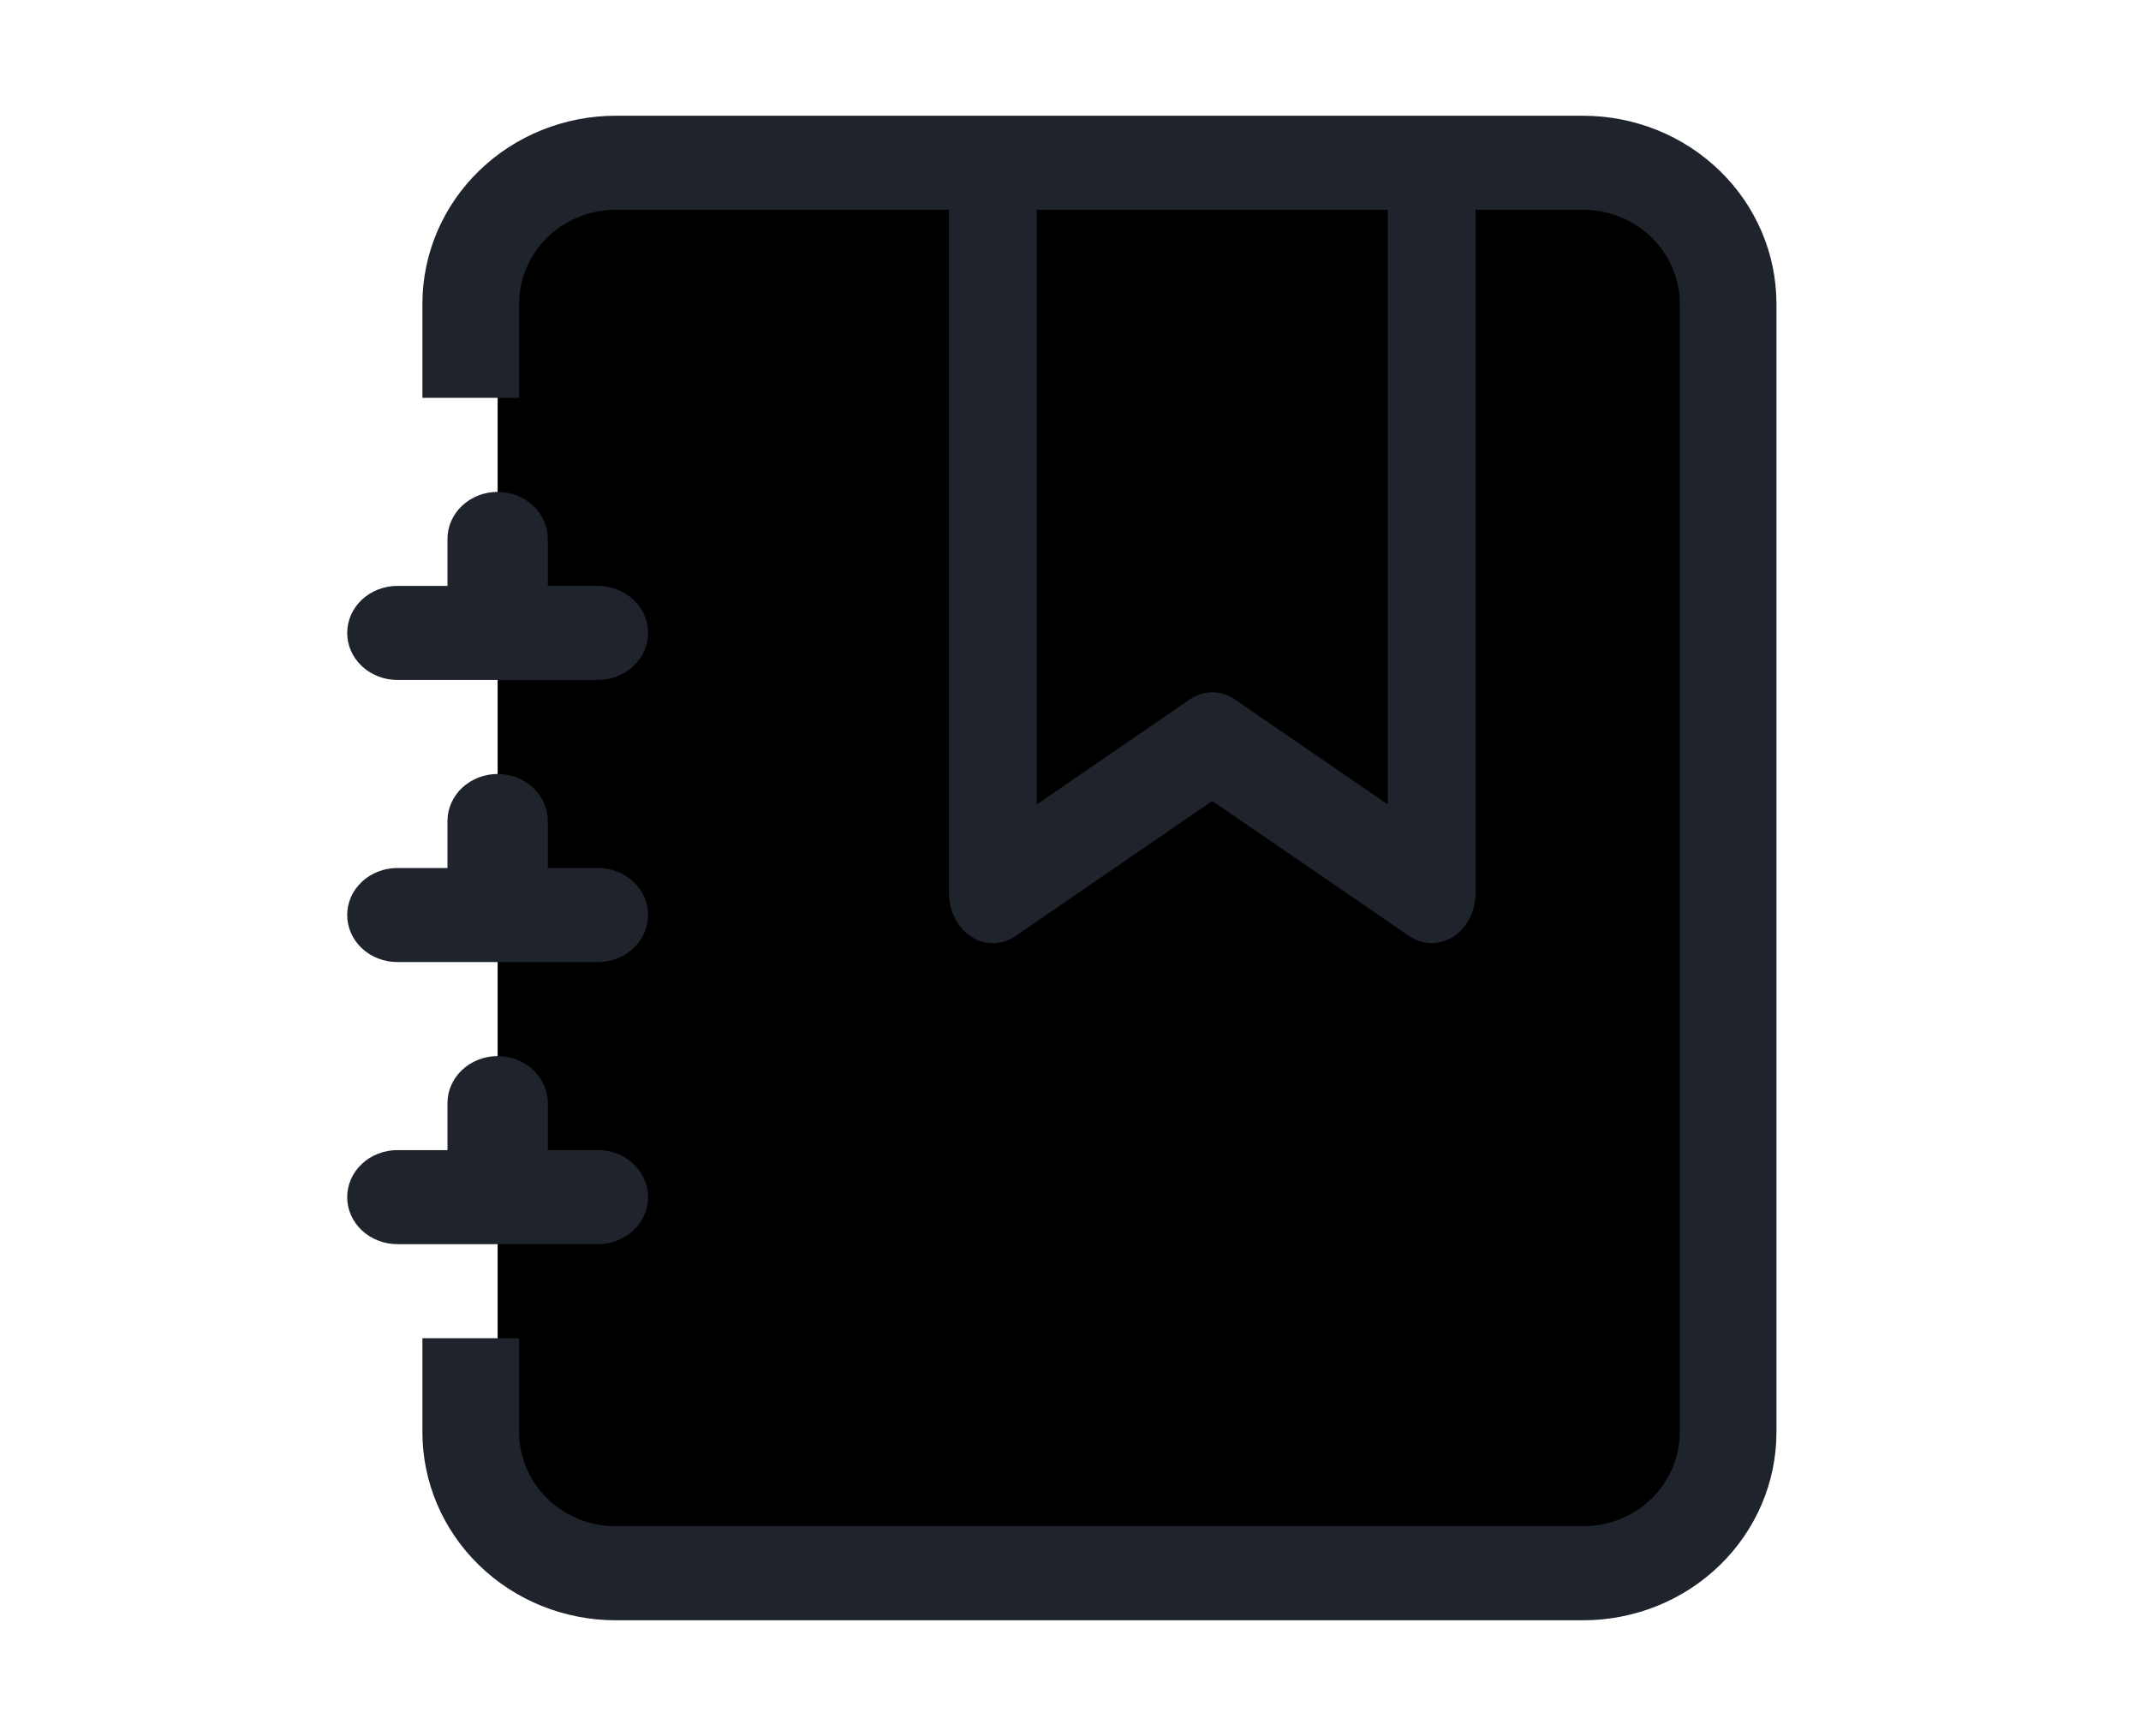 <svg width="37" height="30" viewBox="0 0 37 30" fill="none" xmlns="http://www.w3.org/2000/svg">
<rect x="8.6" y="3.3" width="20.8" height="23.4" fill="current"/>
<path fill-rule="evenodd" clip-rule="evenodd" d="M16.4 15.431V3.3H17.917V13.901L20.56 12.087C20.678 12.006 20.813 11.963 20.95 11.963C21.087 11.963 21.222 12.006 21.34 12.087L23.983 13.901V3.3H25.5V15.431C25.5 15.585 25.465 15.735 25.397 15.868C25.329 16 25.232 16.11 25.116 16.186C24.999 16.261 24.867 16.3 24.733 16.298C24.598 16.296 24.467 16.254 24.352 16.175L20.95 13.842L17.548 16.177C17.433 16.256 17.301 16.298 17.167 16.3C17.033 16.302 16.901 16.263 16.784 16.187C16.667 16.111 16.57 16.001 16.503 15.868C16.435 15.736 16.4 15.585 16.4 15.431Z" fill="#1E232C"/>
<path d="M10.643 2H27.357C28.244 2 29.094 2.342 29.721 2.952C30.348 3.561 30.7 4.388 30.7 5.25V24.75C30.7 25.612 30.348 26.439 29.721 27.048C29.094 27.658 28.244 28 27.357 28H10.643C9.756 28 8.906 27.658 8.279 27.048C7.652 26.439 7.3 25.612 7.3 24.75V23.125H8.971V24.75C8.971 25.181 9.148 25.594 9.461 25.899C9.774 26.204 10.2 26.375 10.643 26.375H27.357C27.8 26.375 28.226 26.204 28.539 25.899C28.852 25.594 29.029 25.181 29.029 24.75V5.25C29.029 4.819 28.852 4.406 28.539 4.101C28.226 3.796 27.8 3.625 27.357 3.625H10.643C10.2 3.625 9.774 3.796 9.461 4.101C9.148 4.406 8.971 4.819 8.971 5.25V6.875H7.3V5.25C7.3 4.388 7.652 3.561 8.279 2.952C8.906 2.342 9.756 2 10.643 2Z" fill="#1E232C"/>
<path d="M7.733 10.125V9.312C7.733 9.097 7.825 8.89 7.987 8.738C8.15 8.586 8.37 8.5 8.6 8.5C8.83 8.5 9.05 8.586 9.213 8.738C9.375 8.89 9.467 9.097 9.467 9.312V10.125H10.333C10.563 10.125 10.784 10.211 10.946 10.363C11.109 10.515 11.2 10.722 11.2 10.938C11.2 11.153 11.109 11.36 10.946 11.512C10.784 11.664 10.563 11.75 10.333 11.75H6.867C6.637 11.75 6.416 11.664 6.254 11.512C6.091 11.36 6 11.153 6 10.938C6 10.722 6.091 10.515 6.254 10.363C6.416 10.211 6.637 10.125 6.867 10.125H7.733ZM7.733 15V14.188C7.733 13.972 7.825 13.765 7.987 13.613C8.15 13.461 8.37 13.375 8.6 13.375C8.83 13.375 9.05 13.461 9.213 13.613C9.375 13.765 9.467 13.972 9.467 14.188V15H10.333C10.563 15 10.784 15.086 10.946 15.238C11.109 15.39 11.2 15.597 11.2 15.812C11.2 16.028 11.109 16.235 10.946 16.387C10.784 16.539 10.563 16.625 10.333 16.625H6.867C6.637 16.625 6.416 16.539 6.254 16.387C6.091 16.235 6 16.028 6 15.812C6 15.597 6.091 15.39 6.254 15.238C6.416 15.086 6.637 15 6.867 15H7.733ZM7.733 19.875V19.062C7.733 18.847 7.825 18.64 7.987 18.488C8.15 18.336 8.37 18.25 8.6 18.25C8.83 18.25 9.05 18.336 9.213 18.488C9.375 18.64 9.467 18.847 9.467 19.062V19.875H10.333C10.563 19.875 10.784 19.961 10.946 20.113C11.109 20.265 11.2 20.472 11.2 20.688C11.2 20.903 11.109 21.11 10.946 21.262C10.784 21.414 10.563 21.5 10.333 21.5H6.867C6.637 21.5 6.416 21.414 6.254 21.262C6.091 21.11 6 20.903 6 20.688C6 20.472 6.091 20.265 6.254 20.113C6.416 19.961 6.637 19.875 6.867 19.875H7.733Z" fill="#1E232C"/>
</svg>
